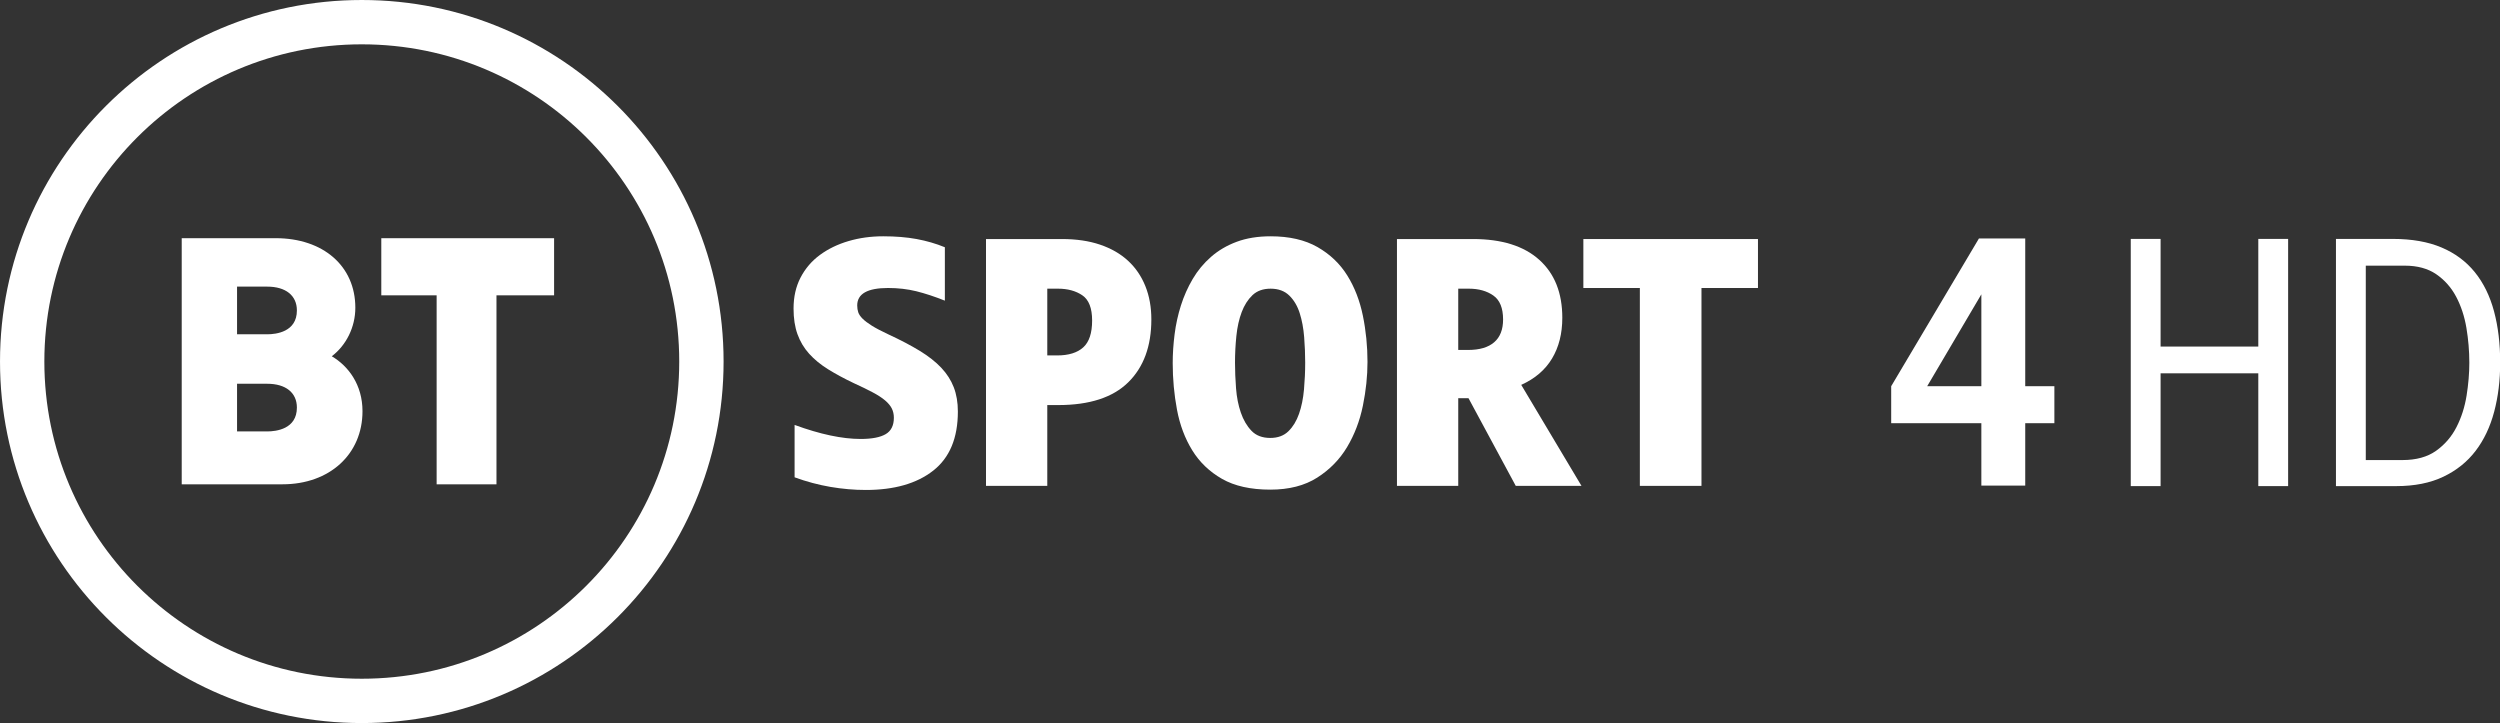 <svg version="1.1" viewBox="0 0 1141 330" xmlns="http://www.w3.org/2000/svg">
 <rect x="0" y="0" width="1141" height="330" fill="#333333" stroke="none"/>
 <path d="m135.5 141.69c0-6.81-5.072-10.876-13.566-10.876h-13.746v21.754h13.746c4.079 0 13.566-1.06 13.566-10.878zm0 44.332c0-6.81-5.072-10.876-13.566-10.876h-13.746v21.755h13.746c4.079 0 13.566-1.062 13.566-10.879zm29.942 1.645c0 19.649-15.014 33.369-36.514 33.369h-45.995v-112.33h42.875c21.751 0 36.366 12.753 36.366 31.735 0 8.907-4.18 17.158-10.752 22.156 7.609 4.478 14.02 13.035 14.02 25.067zm144.56-22.666c0-79.955-64.867-144.77-144.88-144.77-80.015 0-144.88 64.819-144.88 144.77 0 79.955 64.867 144.77 144.88 144.77 80.015 0 144.88-64.819 144.88-144.77zm20.242 0c0 91.127-73.929 165-165.12 165-91.195 0-165.12-73.872-165.12-165 0-91.129 73.929-165 165.12-165 91.195 0 165.12 73.872 165.12 165zm-156.22-56.292h78.865v26.079h-26.298v86.248h-27.311v-86.248h-25.256z" fill="#fff" stroke-width=".933"/>
 <path d="m395.15 223.62c-5.312 0-10.703-0.47-16.173-1.403-5.468-0.94-10.913-2.393-16.326-4.375v-23.908c11.665 4.274 21.716 6.408 30.155 6.408 5.102 0 8.905-0.73 11.405-2.19 2.499-1.455 3.749-3.956 3.749-7.501 0-1.561-0.311-2.964-0.937-4.216-0.624-1.25-1.641-2.469-3.048-3.671-1.407-1.2-3.28-2.425-5.623-3.669-2.346-1.252-5.236-2.662-8.674-4.223-4.375-2.083-8.281-4.191-11.72-6.326-3.434-2.133-6.327-4.508-8.671-7.111-2.343-2.603-4.115-5.569-5.312-8.902-1.2-3.335-1.796-7.239-1.796-11.723 0-5.315 1.066-10.026 3.202-14.14 2.135-4.115 5.077-7.551 8.827-10.313 3.749-2.756 8.1-4.864 13.049-6.324 4.945-1.46 10.233-2.19 15.859-2.19 5.624 0 10.703 0.419 15.234 1.25 4.53 0.839 8.827 2.083 12.89 3.753v24.372c-4.689-1.873-9.039-3.302-13.046-4.3-4.013-0.984-8.309-1.479-12.89-1.479-9.375 0-14.066 2.654-14.066 7.969 0 1.143 0.159 2.185 0.47 3.125 0.315 0.933 0.963 1.898 1.954 2.889 0.99 0.99 2.397 2.058 4.219 3.201 1.823 1.149 4.295 2.45 7.423 3.912 5.623 2.603 10.44 5.131 14.452 7.575 4.006 2.452 7.289 5.03 9.842 7.734 2.553 2.712 4.454 5.678 5.703 8.904 1.25 3.232 1.876 6.933 1.876 11.092 0 12.09-3.749 21.07-11.25 26.956-7.502 5.886-17.76 8.827-30.781 8.827" fill="#fff" stroke-width=".933"/>
 <path d="m477.98 131.75v30.467h4.53c5.206 0 9.166-1.225 11.874-3.671 2.709-2.444 4.063-6.534 4.063-12.267 0-5.626-1.485-9.449-4.454-11.482-2.967-2.031-6.692-3.048-11.173-3.048zm47.498 14.06c0 12.191-3.516 21.748-10.548 28.676-7.029 6.928-17.682 10.389-31.949 10.389h-5v36.874h-27.968v-112.65h34.685c6.564 0 12.368 0.858 17.421 2.578 5.052 1.722 9.296 4.166 12.735 7.348 3.439 3.174 6.067 7.029 7.89 11.556 1.823 4.535 2.734 9.615 2.734 15.234z" fill="#fff" stroke-width=".933" Googl="true"/>
 <path d="m595.69 165.5c0-3.753-0.156-7.631-0.47-11.639-0.312-4.013-0.992-7.658-2.032-10.941-1.041-3.276-2.628-5.962-4.762-8.044-2.138-2.083-4.979-3.125-8.519-3.125-3.436 0-6.198 0.992-8.281 2.966-2.083 1.982-3.724 4.56-4.921 7.734-1.2 3.182-2.006 6.802-2.422 10.865-0.416 4.057-0.626 8.122-0.626 12.185 0 3.746 0.159 7.658 0.47 11.717 0.312 4.063 1.042 7.765 2.188 11.092 1.146 3.335 2.758 6.096 4.844 8.281 2.08 2.19 4.945 3.283 8.592 3.283 3.439 0 6.198-1.015 8.281-3.048 2.083-2.032 3.699-4.686 4.845-7.969 1.146-3.276 1.898-6.972 2.266-11.094 0.363-4.109 0.547-8.197 0.547-12.262zm28.435-0.311c0 6.458-0.702 13.125-2.108 19.996-1.407 6.876-3.805 13.15-7.188 18.828-3.385 5.676-7.944 10.337-13.672 13.983-5.727 3.65-12.865 5.473-21.406 5.473-8.959 0-16.303-1.645-22.03-4.921-5.728-3.283-10.261-7.633-13.593-13.049-3.333-5.416-5.651-11.589-6.953-18.516-1.304-6.928-1.952-14.035-1.952-21.33 0-4.159 0.285-8.516 0.858-13.043 0.571-4.535 1.536-8.934 2.892-13.202 1.353-4.273 3.15-8.305 5.391-12.109 2.239-3.803 5.024-7.162 8.36-10.077 3.332-2.922 7.236-5.213 11.717-6.878 4.479-1.663 9.635-2.501 15.468-2.501 8.541 0 15.678 1.645 21.409 4.921 5.724 3.283 10.258 7.608 13.591 12.973 3.335 5.366 5.703 11.48 7.109 18.356 1.406 6.871 2.108 13.907 2.108 21.095z" fill="#fff" stroke-width=".933"/>
 <path d="m665.54 131.75v27.967h4.53c5.208 0 9.167-1.17 11.874-3.513 2.709-2.343 4.065-5.81 4.065-10.394 0-5.208-1.485-8.852-4.454-10.935-2.969-2.083-6.693-3.125-11.173-3.125zm47.498 13.278c0 7.188-1.563 13.387-4.686 18.599-3.125 5.208-7.814 9.214-14.063 12.027l27.5 46.094h-30.001l-21.562-39.999h-4.686v39.999h-27.968v-112.65h34.687c13.125 0 23.202 3.15 30.232 9.456 7.032 6.299 10.547 15.132 10.547 26.478z" fill="#fff" stroke-width=".933"/>
 <path d="m722.65 109.1h79.685v22.346h-25.781v90.309h-28.123v-90.309h-25.781v-22.346" fill="#fff" stroke-width=".933"/>
 <path d="m904.29 134.33-24.721 41.931h24.721zm-41.15 58.829v-16.898l40.054-67.434h21.123v67.434h13.299v16.898h-13.299v28.475h-20.028v-28.475z" fill="#fff" stroke-width=".933"/>
 <path d="m1127 165.53c0-5.32-0.445-10.613-1.329-15.882-0.888-5.266-2.454-10.014-4.694-14.239-2.245-4.224-5.269-7.639-9.076-10.249-3.809-2.605-8.582-3.912-14.317-3.912h-17.839v88.721h16.742c6.26 0 11.37-1.408 15.335-4.226 3.964-2.816 7.065-6.414 9.311-10.796 2.242-4.382 3.78-9.178 4.615-14.396 0.834-5.216 1.252-10.224 1.252-15.022zm14.082 0c0 8.033-0.914 15.491-2.737 22.375-1.826 6.886-4.642 12.831-8.45 17.838-3.808 5.008-8.711 8.946-14.708 11.814-6.001 2.871-13.172 4.303-21.516 4.303h-27.539v-112.82h25.975c8.656 0 16.062 1.306 22.219 3.912 6.154 2.608 11.212 6.364 15.178 11.266 3.962 4.905 6.886 10.851 8.762 17.838 1.878 6.99 2.816 14.813 2.816 23.471z" fill="#fff" stroke-width="1.134"/>
 <path d="m1044.3 221.86h-13.612v-51.479h-44.597v51.479h-13.612v-112.82h13.612v49.133h44.597v-49.133h13.612v112.82" fill="#fff" stroke-width="1.134"/>
</svg>
